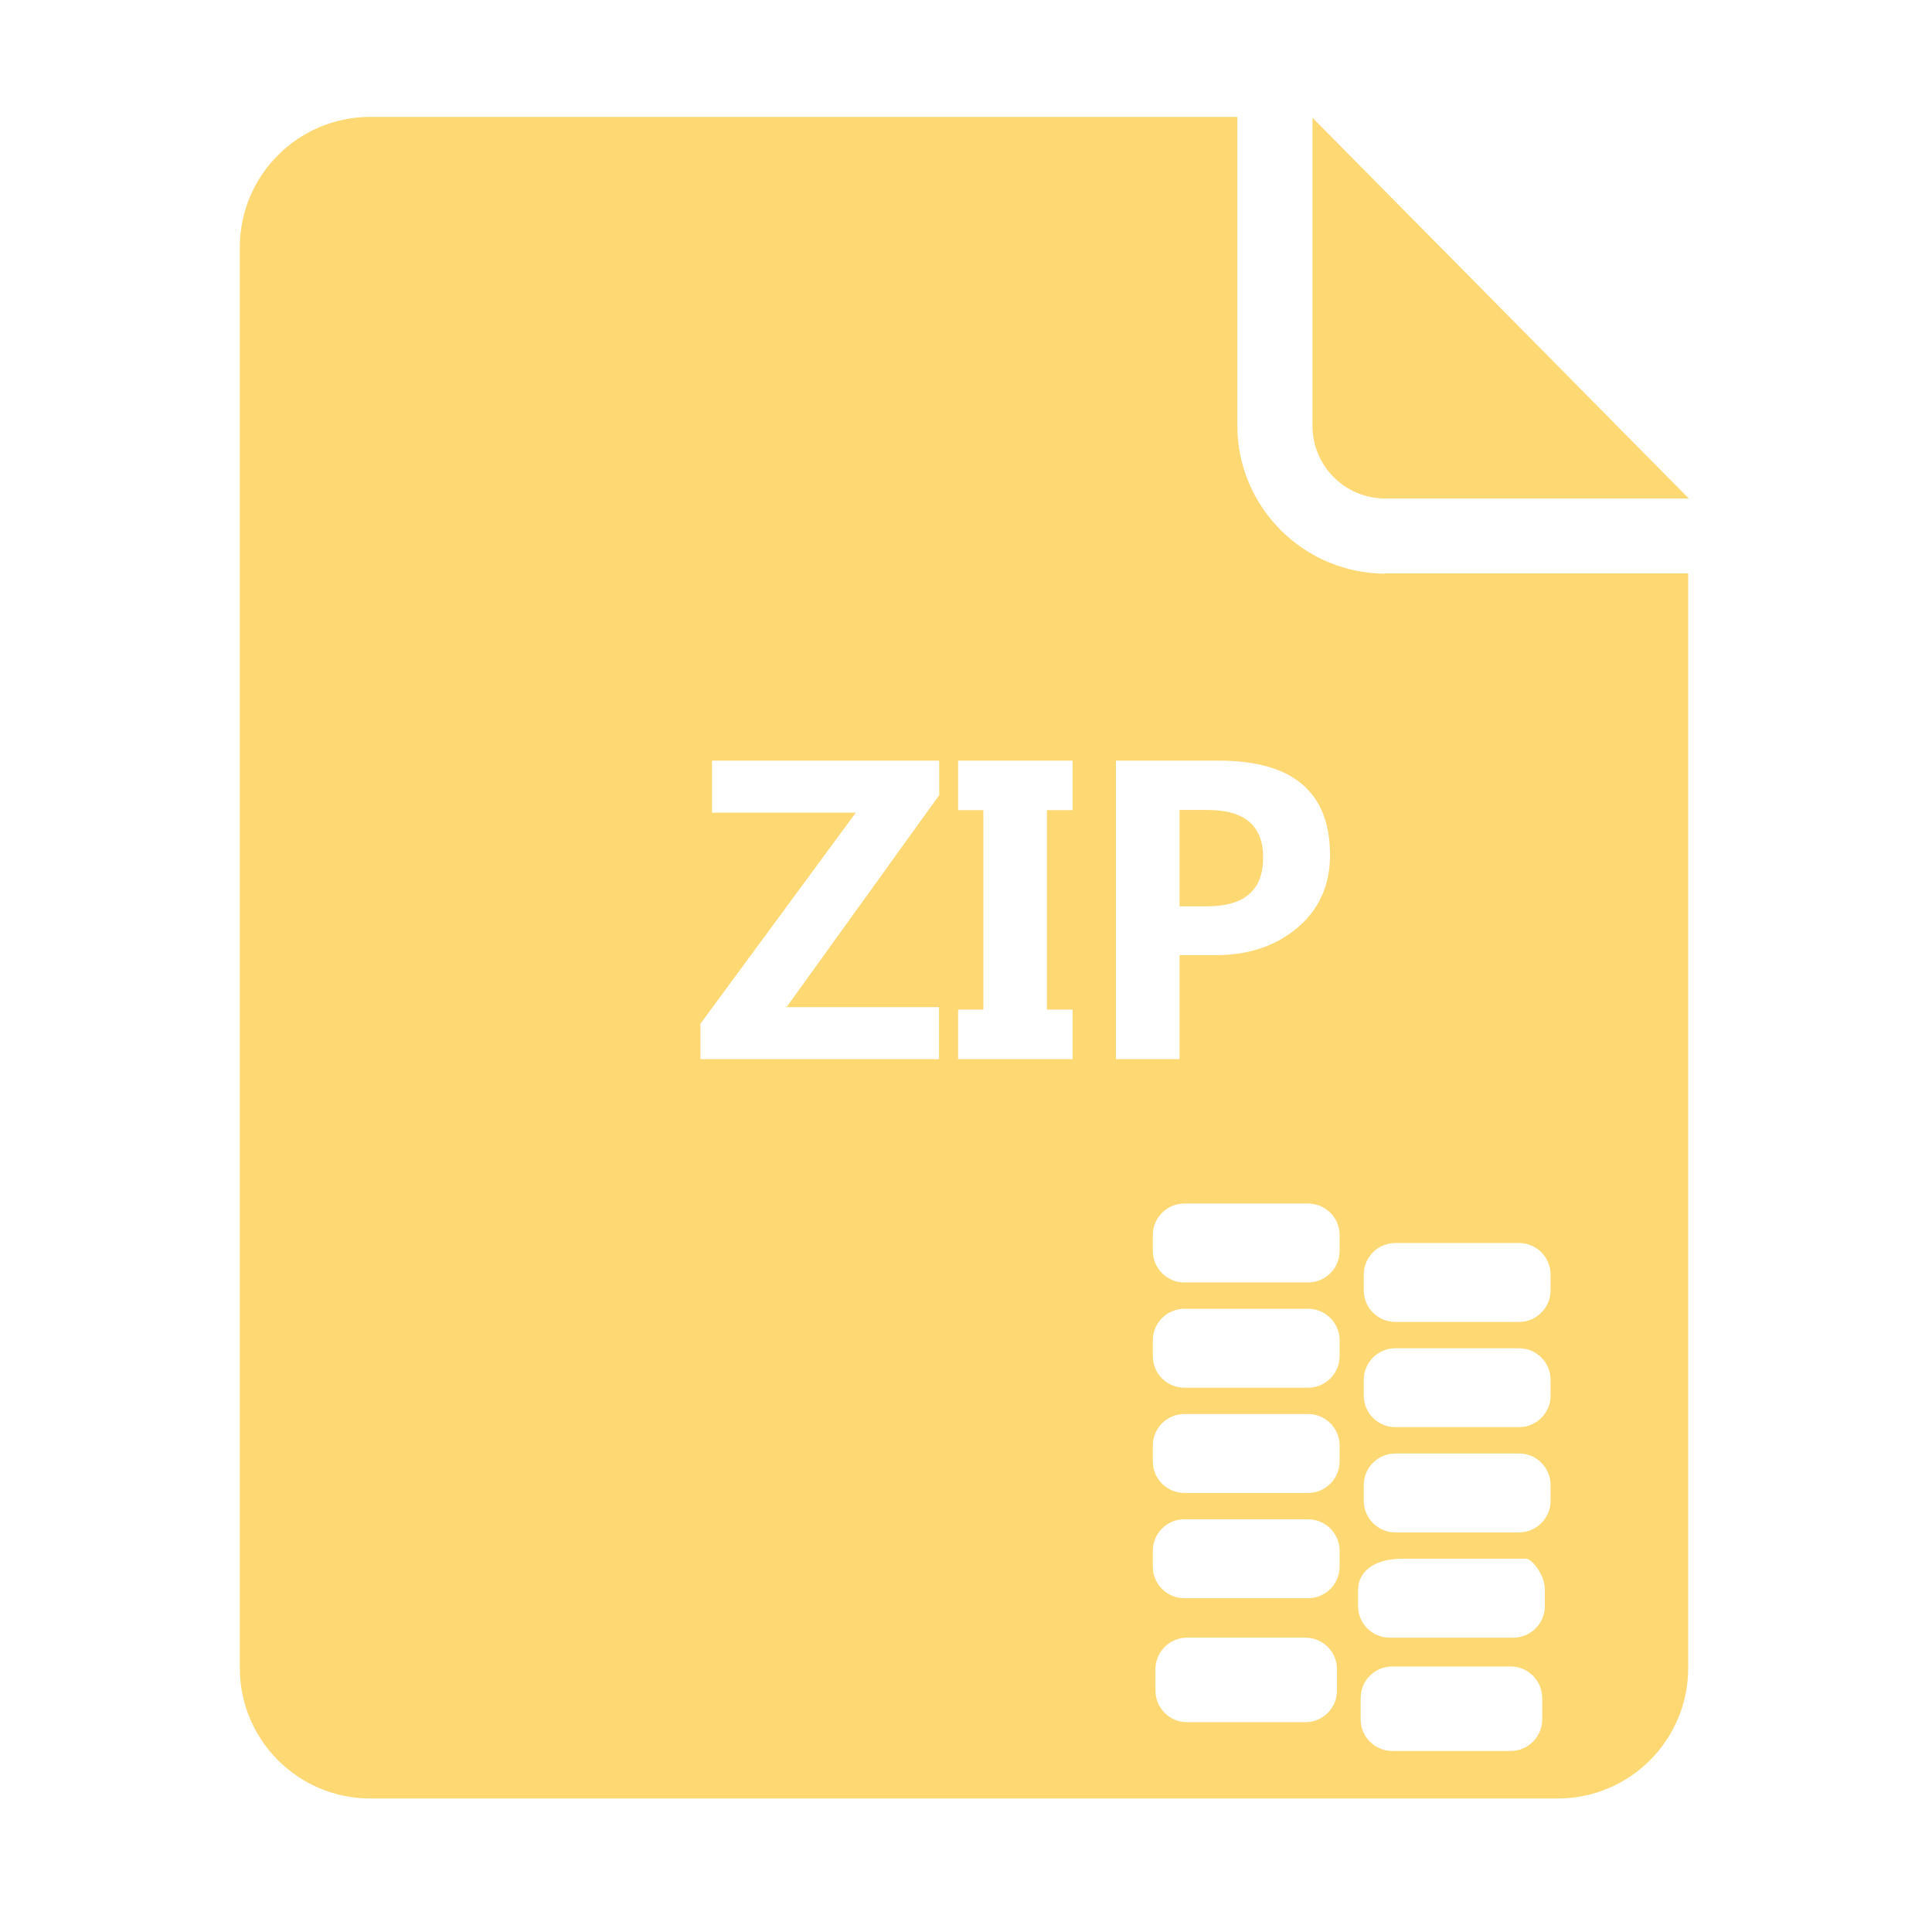 <svg t="1625627619116" class="icon" viewBox="0 0 1024 1024" version="1.1" xmlns="http://www.w3.org/2000/svg" p-id="6207" width="200" height="200"><path d="M695.633 62.398v163.215c0 21.311 17.18 38.6 38.6 38.6h160.873L695.633 62.399z m38.599 241.648c-43.285-0.115-78.426-35.257-78.426-78.542V61.952H196.28c-38.16 0-69.172 30.902-69.172 69.171V884.06c0 38.151 30.903 69.17 69.172 69.17h629.322c38.153 0 69.172-30.903 69.172-69.17V303.93H734.232v0.115zM497.808 421.434l-80.894 112.352h80.792v27.577H371.258v-18.794l82.323-111.842h-76.196V403.15h120.423v18.284z m70.68 7.967h-13.584v105.714h13.584v26.25h-60.67v-26.25h13.38V429.4h-13.38v-26.25h60.67v26.25z m56.687 76.808v55.155h-33.706V403.151h54.44c39.358 0 59.036 16.685 59.036 50.049 0 16.207-5.942 29.196-17.823 38.966-11.883 9.771-26.745 14.453-44.584 14.044h-17.363z m0-76.91v51.07h14.606c19.815 0 29.722-8.613 29.722-25.842 0-16.818-9.805-25.228-29.416-25.228h-14.912z m84.85 233.698c0 9.241-7.494 16.734-16.735 16.734h-65.543c-9.242 0-16.735-7.493-16.735-16.734v-8.368c0-9.241 7.493-16.734 16.735-16.734h65.543c9.241 0 16.734 7.493 16.734 16.734v8.368z m0 55.781c0 9.242-7.494 16.735-16.735 16.735h-65.543c-9.242 0-16.735-7.493-16.735-16.735v-8.367c0-9.242 7.493-16.735 16.735-16.735h65.543c9.241 0 16.734 7.493 16.734 16.735v8.367z m0 55.782c0 9.241-7.494 16.734-16.735 16.734h-65.543c-9.242 0-16.735-7.493-16.735-16.734v-8.368c0-9.241 7.493-16.734 16.735-16.734h65.543c9.241 0 16.734 7.493 16.734 16.734v8.368z m111.813-90.645c0 9.241-7.493 16.734-16.734 16.734H739.56c-9.241 0-16.734-7.493-16.734-16.734v-8.367c0-9.242 7.493-16.735 16.734-16.735h65.544c9.241 0 16.734 7.493 16.734 16.735v8.367z m0 55.781c0 9.242-7.493 16.735-16.734 16.735H739.56c-9.241 0-16.734-7.493-16.734-16.735v-8.367c0-9.242 7.493-16.734 16.734-16.734h65.544c9.241 0 16.734 7.492 16.734 16.734v8.367z m0 55.782c0 9.241-7.493 16.734-16.734 16.734H739.56c-9.241 0-16.734-7.493-16.734-16.734v-8.368c0-9.241 7.493-16.734 16.734-16.734h65.544c9.241 0 16.734 7.493 16.734 16.734v8.368zM710.024 830.34c0 9.242-7.493 16.734-16.734 16.734h-65.543c-9.242 0-16.735-7.492-16.735-16.734v-8.367c0-9.242 7.493-16.735 16.735-16.735h65.543c9.241 0 16.734 7.493 16.734 16.735v8.367z m108.774 20.918c0 9.242-7.493 16.735-16.734 16.735H736.52c-9.241 0-16.734-7.493-16.734-16.735v-8.367c0-9.242 7.493-16.735 23.707-16.735h65.543c2.27 0 9.762 7.493 9.762 16.735v8.367zM708.63 896.053c0 9.242-7.493 16.734-16.735 16.734h-62.754c-9.242 0-16.734-7.492-16.734-16.734v-11.325c0-9.242 7.492-16.734 16.734-16.734h62.754c9.242 0 16.735 7.492 16.735 16.734v11.325z m108.773 15.256c0 9.242-7.492 16.735-16.734 16.735h-62.754c-9.242 0-16.735-7.493-16.735-16.735v-11.325c0-9.241 7.493-16.734 16.735-16.734h62.754c9.242 0 16.734 7.493 16.734 16.734v11.325z" p-id="6208" fill="#fdd873"></path></svg>